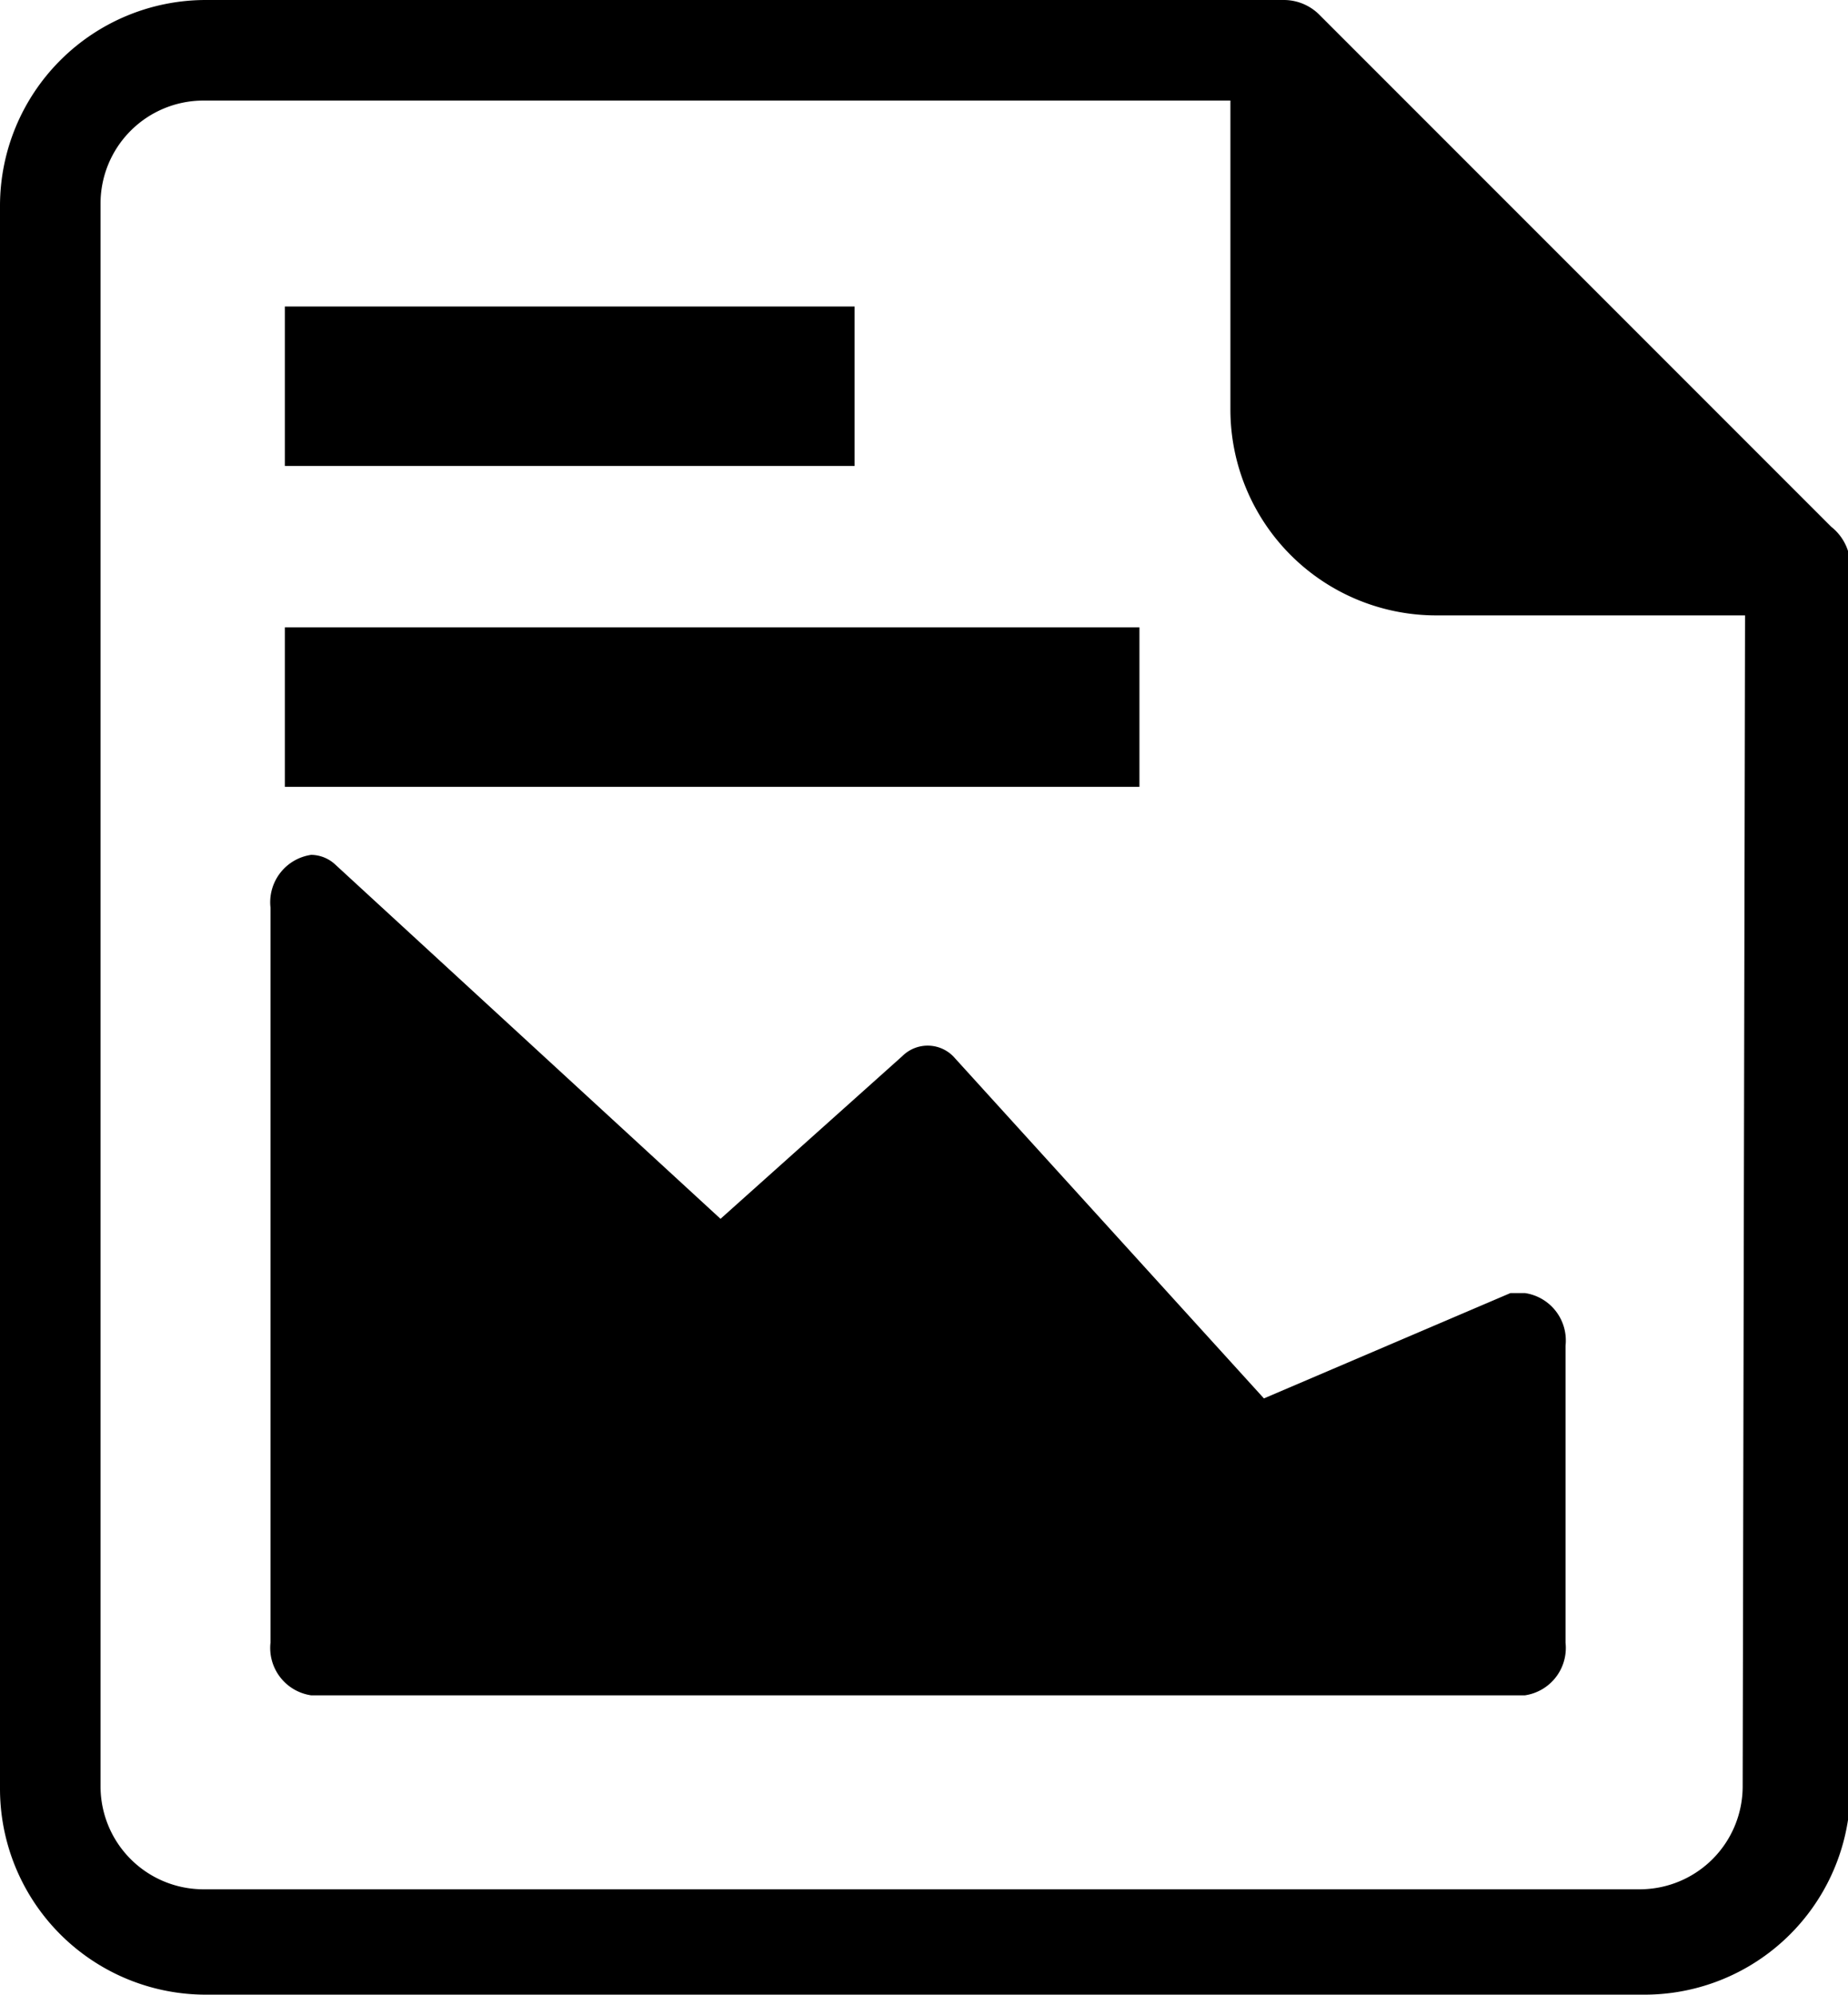 <svg id="Layer_1" data-name="Layer 1" xmlns="http://www.w3.org/2000/svg" viewBox="0 0 77.2 83.3"><title>reports_icon</title><rect x="11.9" y="12.8" width="23.8" height="6.66"/><rect x="11.9" y="26.2" width="35.7" height="6.66"/><path d="M454.4,310.1,433,288.7a2.1,2.1,0,0,0-1.5-.6h-45a8.6,8.6,0,0,0-8.6,8.6v66.1a8.6,8.6,0,0,0,8.6,8.6h60.1a8.6,8.6,0,0,0,8.6-8.6V311.7A2.1,2.1,0,0,0,454.4,310.1Zm-3.7,52.6a4.3,4.3,0,0,1-4.3,4.3H386.4a4.3,4.3,0,0,1-4.3-4.3V296.6a4.3,4.3,0,0,1,4.3-4.3h42.9v12.9a8.6,8.6,0,0,0,8.6,8.6h12.9Z" transform="translate(-377.9 -288.1)"/><path d="M391.9,324.2,408,339l7.6-6.8a1.5,1.5,0,0,1,2.2.1l12.9,14.2,10.3-4.4h.6a2,2,0,0,1,1.7,2.2v12.4a2,2,0,0,1-1.7,2.2H390.9a2,2,0,0,1-1.7-2.2V326a2,2,0,0,1,1.7-2.2,1.5,1.5,0,0,1,1,.4Z" transform="translate(-377.9 -288.1)"/></svg>